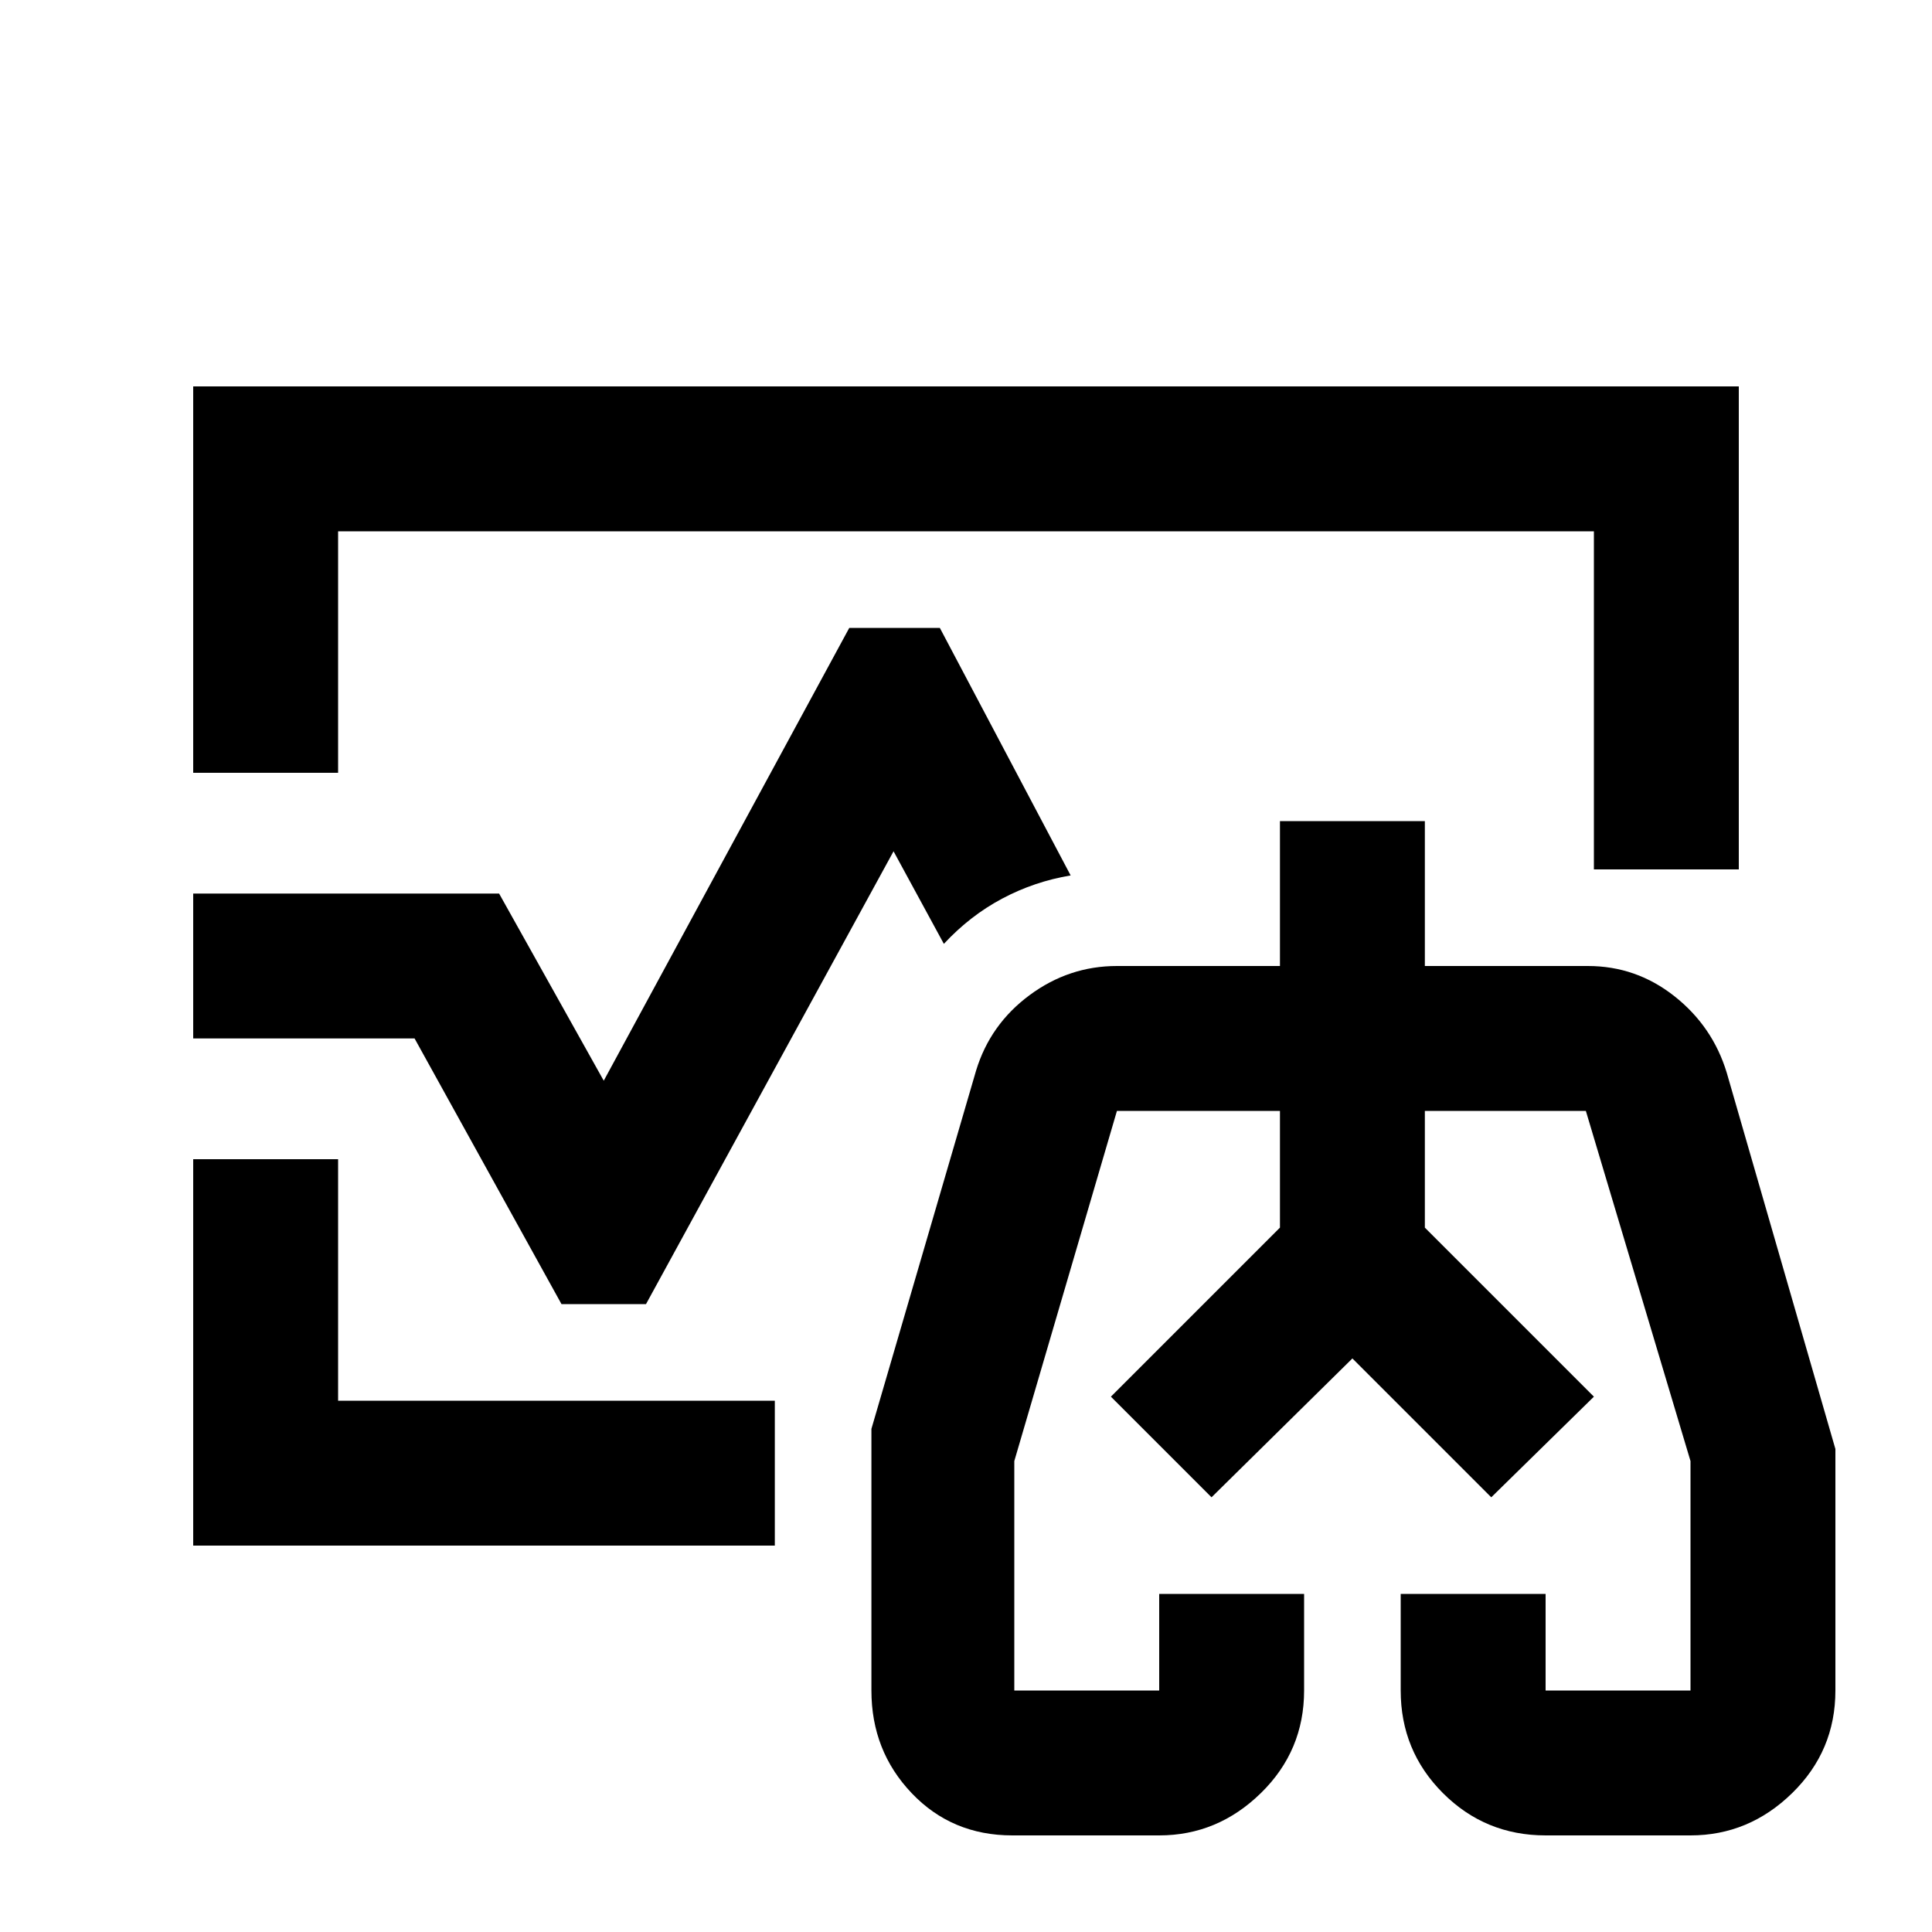 <svg xmlns="http://www.w3.org/2000/svg" height="20" viewBox="0 -960 960 960" width="20"><path d="m552-266 84-84v-58 58l-84 84Zm240 0-84-84v-58 58l84 84ZM480-480ZM96-576v-192h768v240h-72v-168H168v120H96Zm0 384v-192h72v120h217v72H96ZM503-48q-30 0-50-21t-20-51v-130l52-178q7-23 26.57-37.5T555-480h81v-72h72v72h81q24 0 43 15t26 38l54 187v120q0 30-21.5 51T840-48h-72q-30 0-51-21t-21-51v-48h72v48h72v-114l-52-174h-80v58l84 84-51 50-69-69-70 69-50-50 84-84v-58h-81l-51 174v114h72v-48h72v48q0 30-21.5 51T576-48h-73Zm169-216ZM96-444v-72h152l52 93 122-225h45l65 123q-18 3-34 11.5T469-491l-25-46-123 225h-42l-73-132H96Z"/></svg>